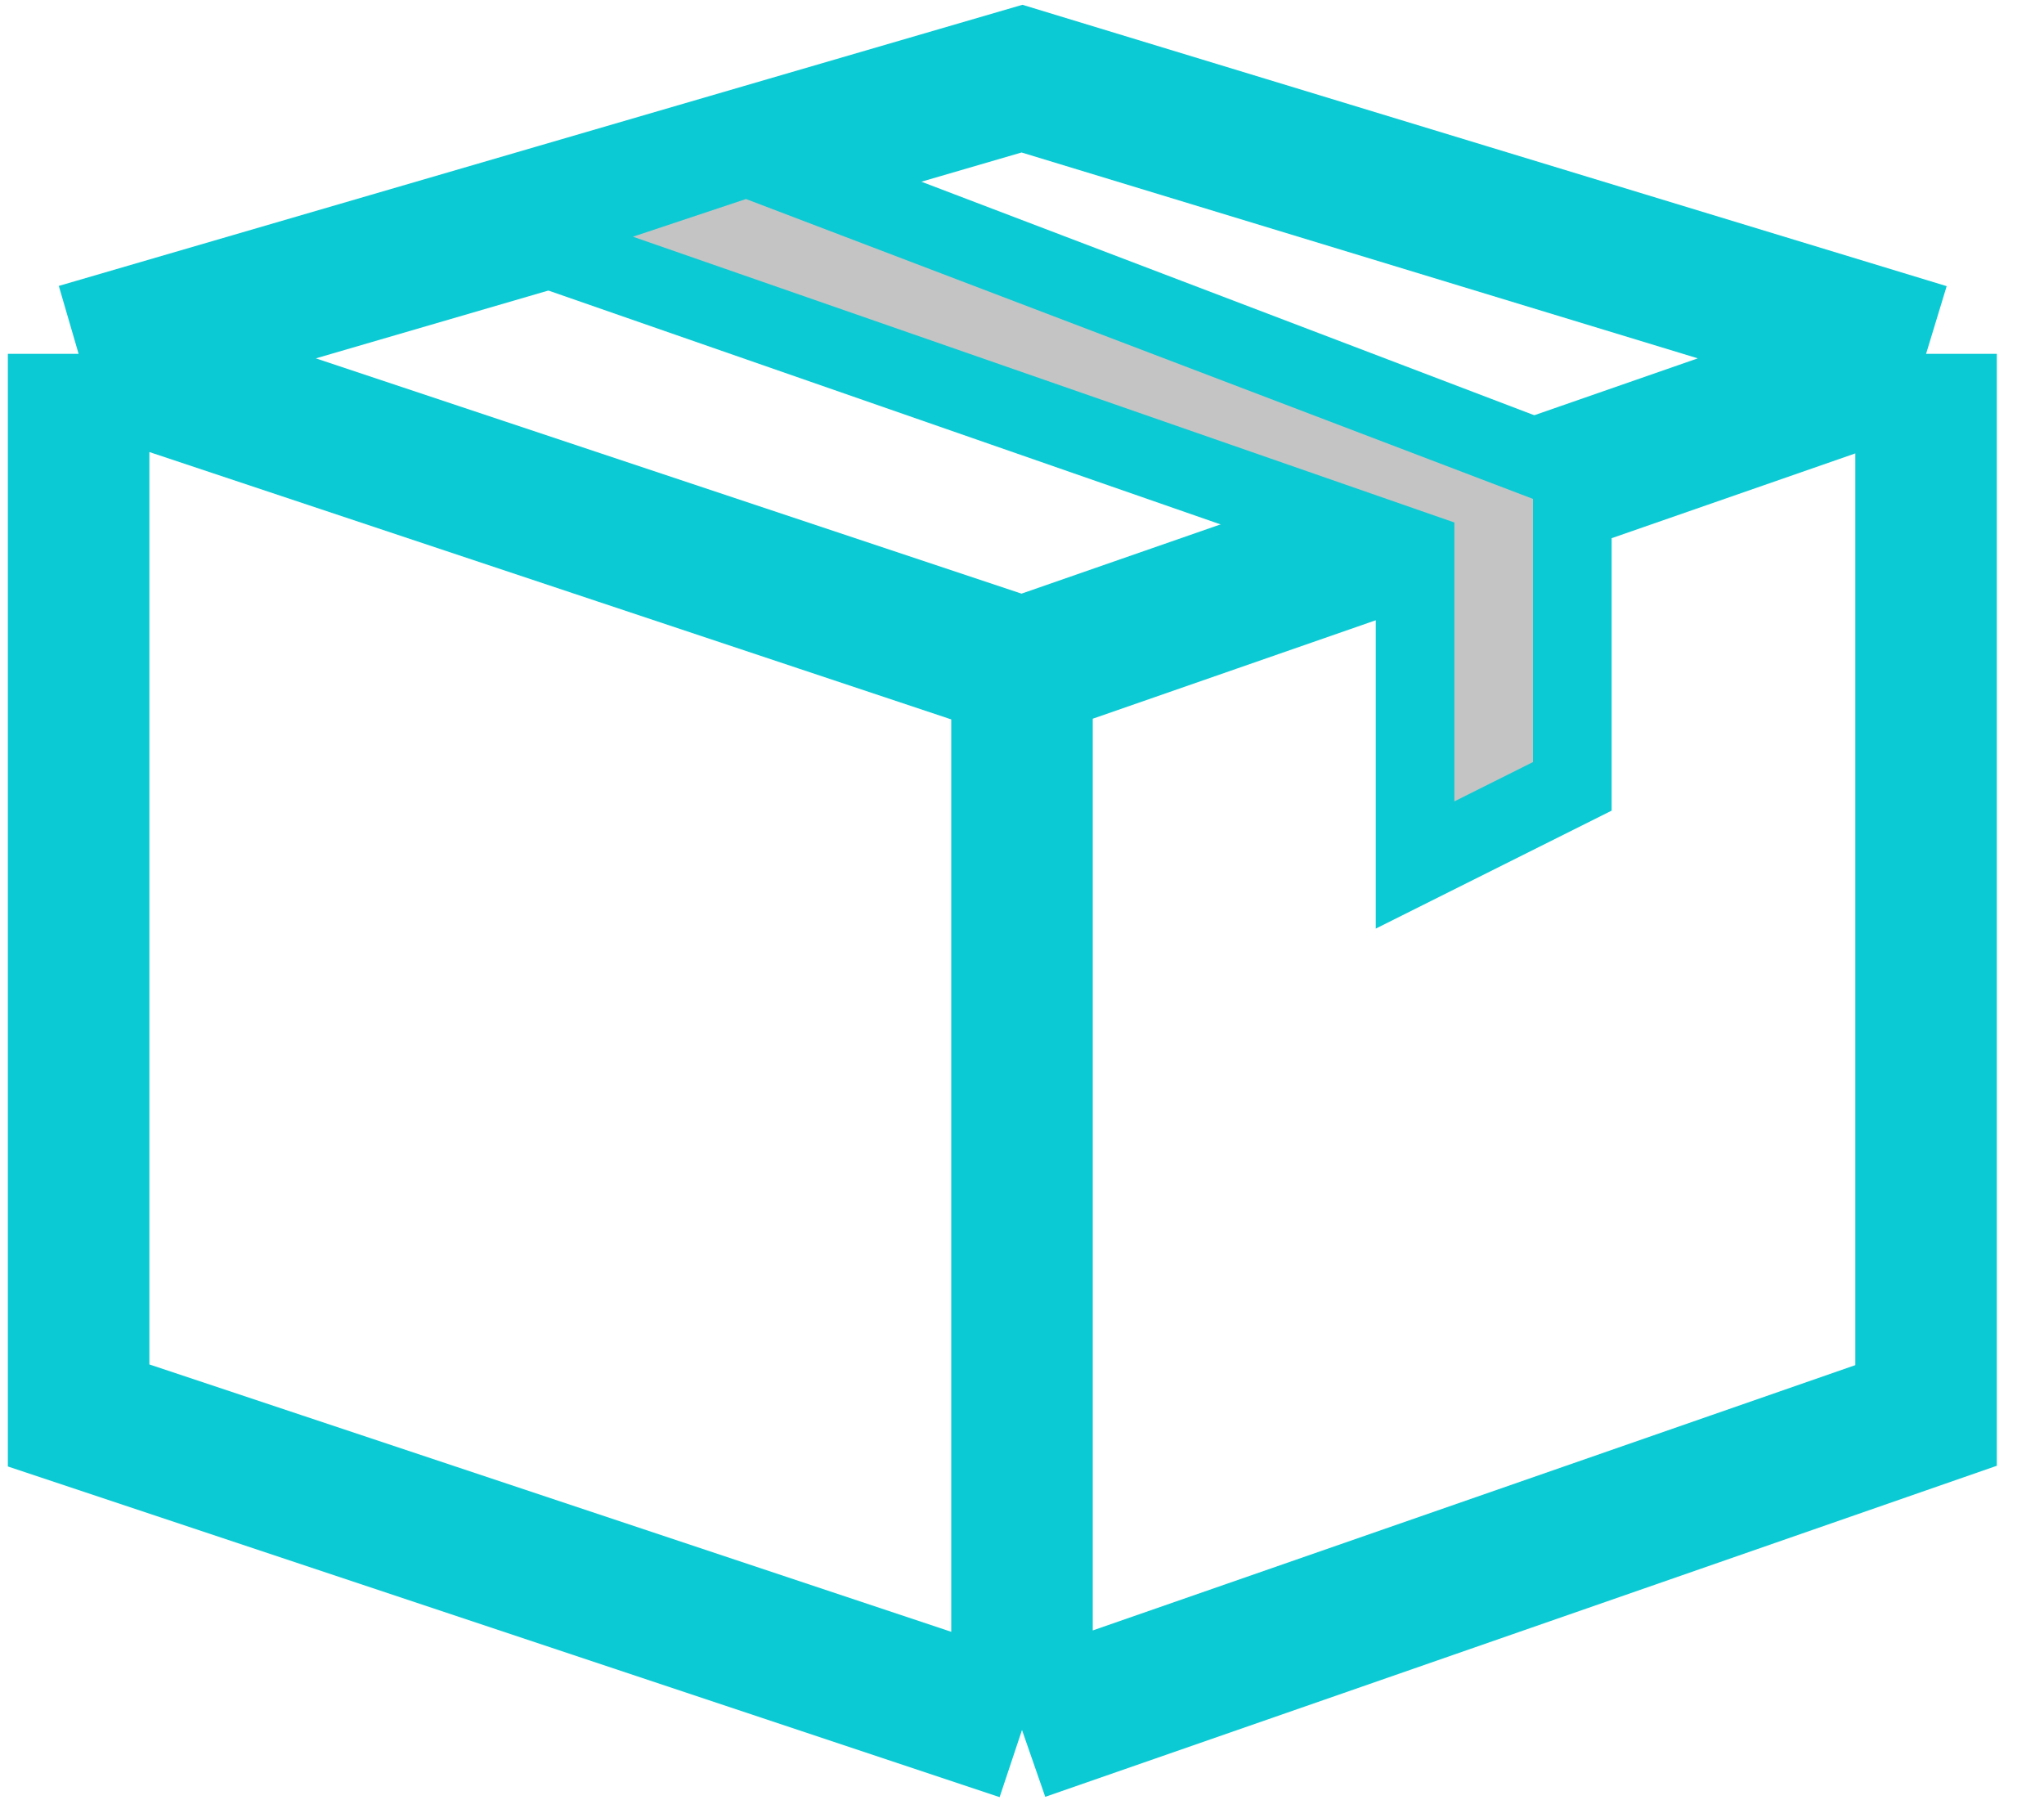 <svg width="26" height="23" viewBox="0 0 26 23" fill="none" xmlns="http://www.w3.org/2000/svg">
<path d="M1 4.5L13 1L24.5 4.5M1 4.5L13 8.5M1 4.5V18L13 22M24.5 4.5L13 8.5M24.5 4.5V18L13 22M13 8.5V22" stroke="#0BCAD4" stroke-width="1.8"/>
<path d="M9.5 2L6.5 3L18 7V11L20 10V6L9.5 2Z" fill="#C4C4C4" stroke="#0BCAD4"/>
</svg>
